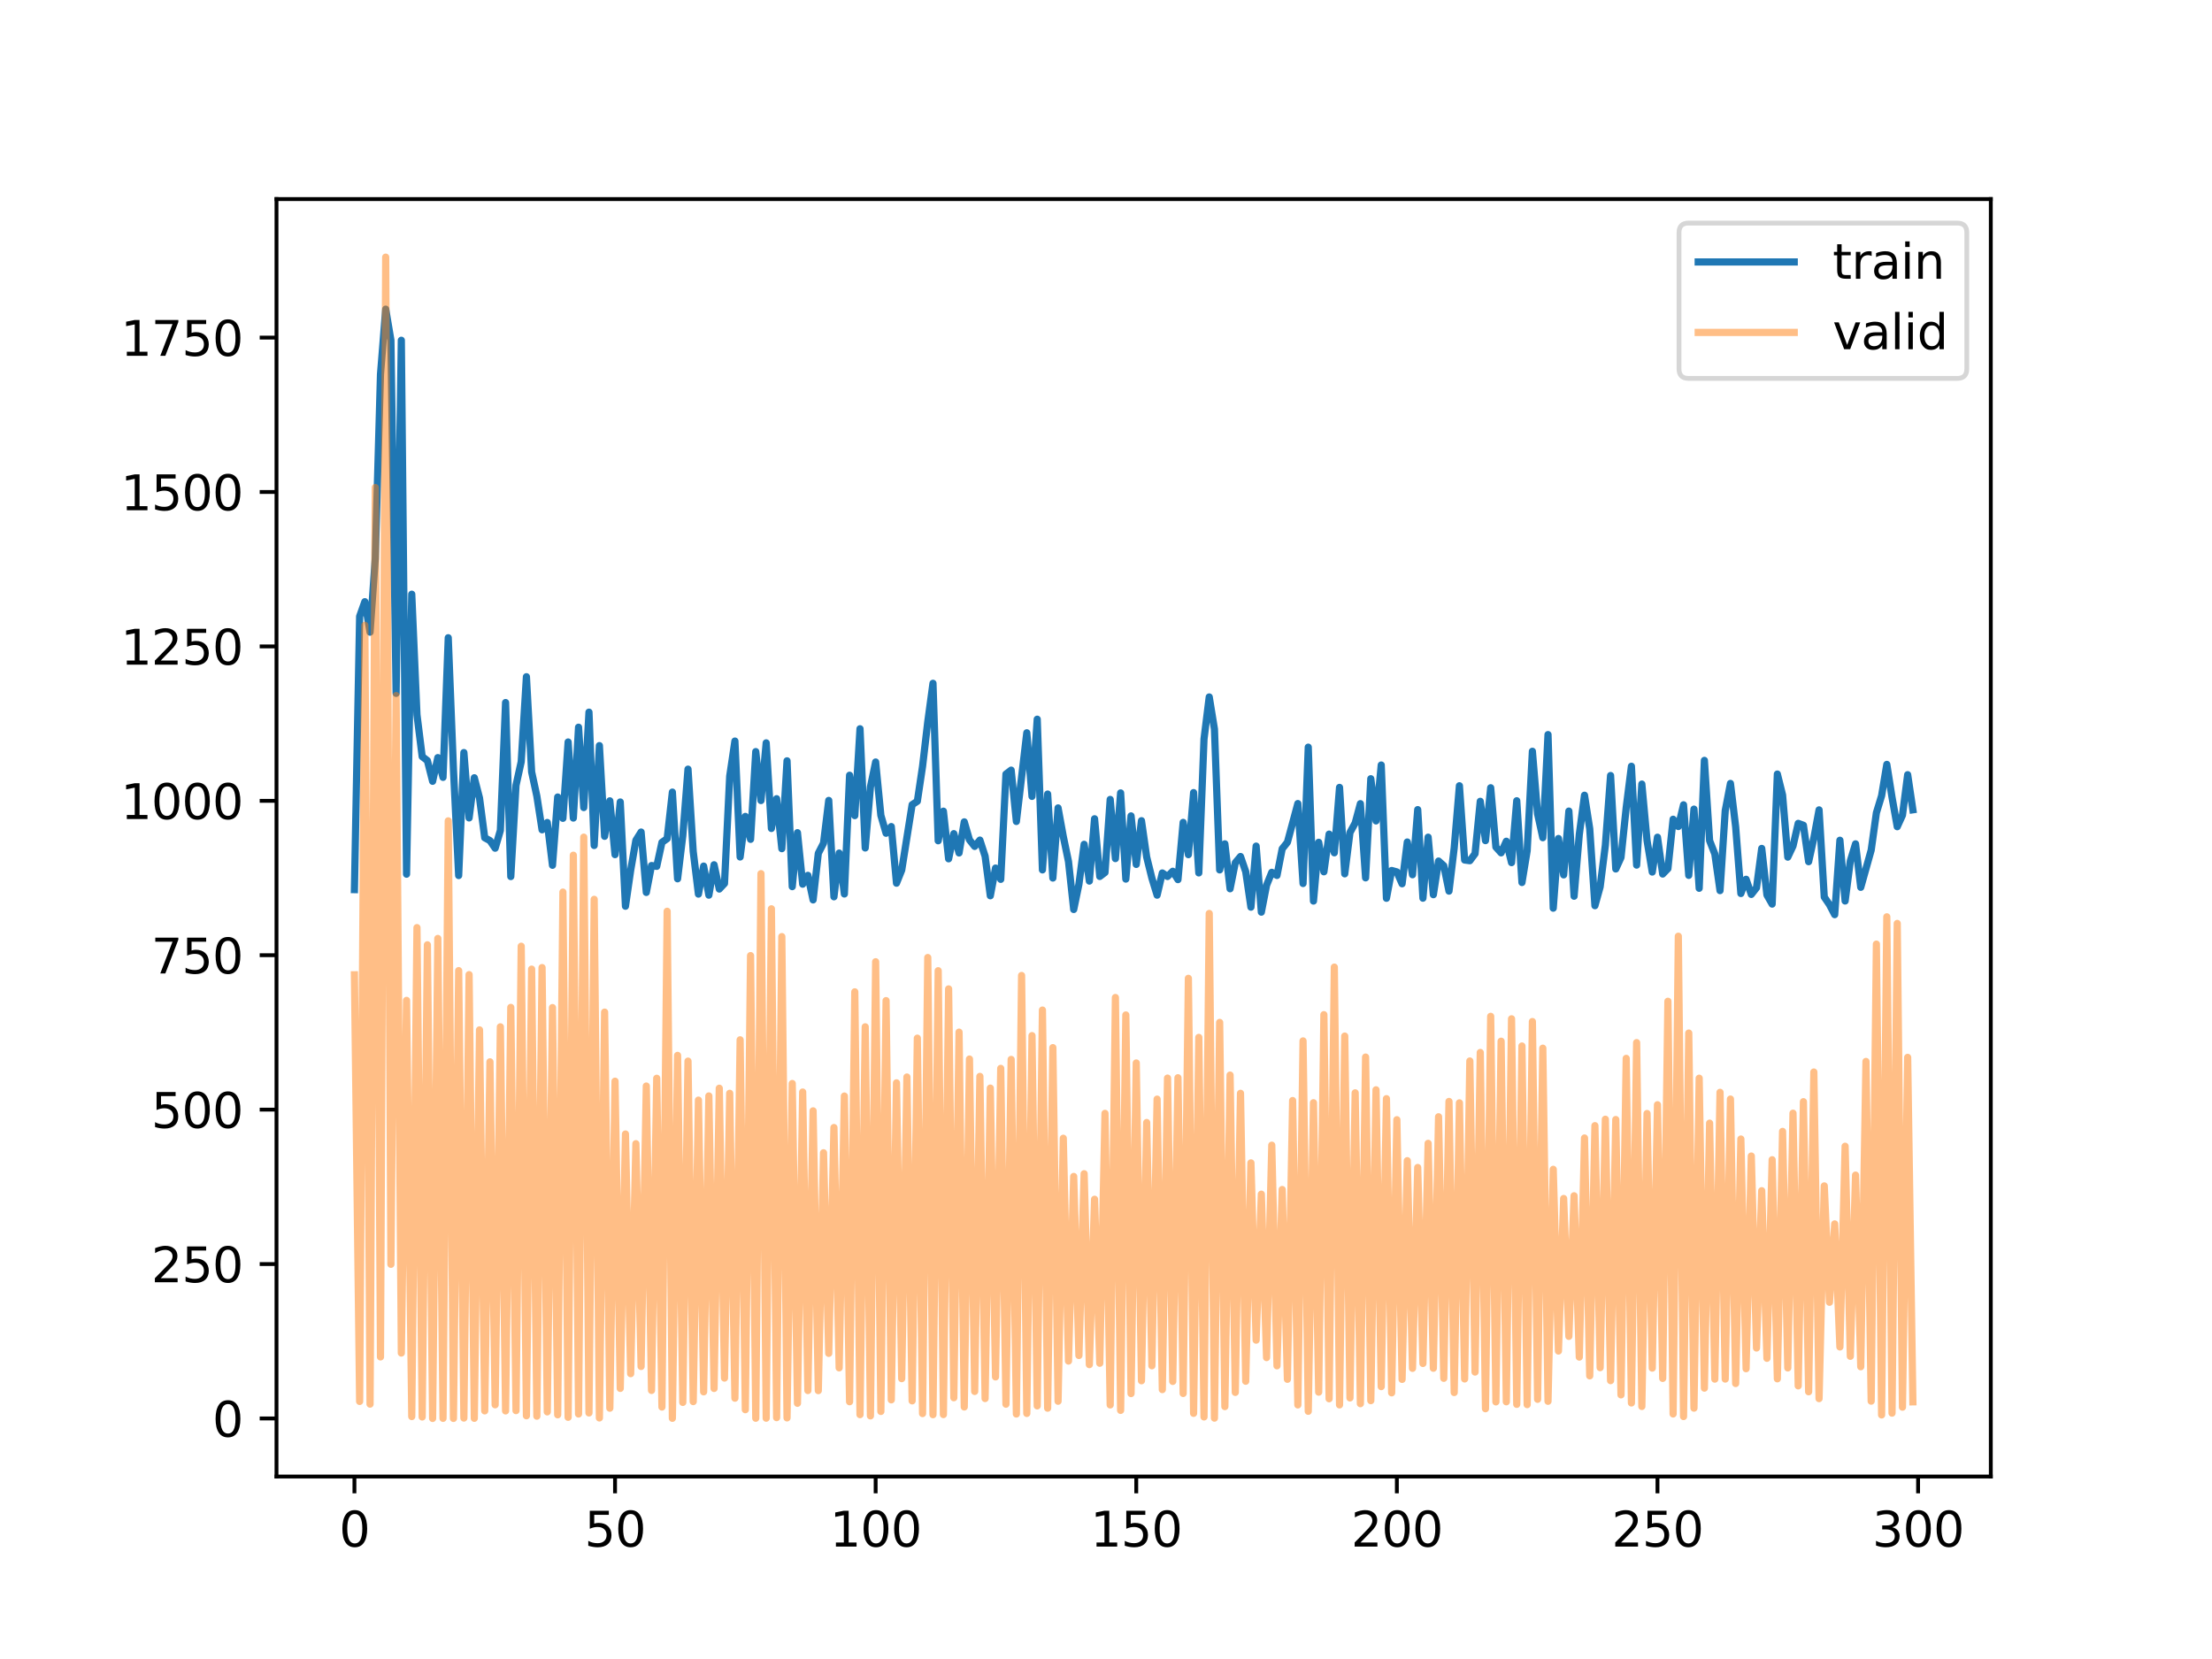 <?xml version="1.0" encoding="utf-8" standalone="no"?>
<!DOCTYPE svg PUBLIC "-//W3C//DTD SVG 1.1//EN"
  "http://www.w3.org/Graphics/SVG/1.1/DTD/svg11.dtd">
<svg xmlns:xlink="http://www.w3.org/1999/xlink" width="460.8pt" height="345.6pt" viewBox="0 0 460.8 345.6" xmlns="http://www.w3.org/2000/svg" version="1.1">
 <defs>
  <style type="text/css">*{stroke-linejoin: round; stroke-linecap: butt}</style>
 </defs>
 <g id="figure_1">
  <g id="patch_1">
   <path d="M 0 345.6 
L 460.8 345.6 
L 460.8 0 
L 0 0 
z
" style="fill: #ffffff"/>
  </g>
  <g id="axes_1">
   <g id="patch_2">
    <path d="M 57.6 307.584 
L 414.72 307.584 
L 414.72 41.472 
L 57.6 41.472 
z
" style="fill: #ffffff"/>
   </g>
   <g id="matplotlib.axis_1">
    <g id="xtick_1">
     <g id="line2d_1">
      <defs>
       <path id="m7072918acf" d="M 0 0 
L 0 3.5 
" style="stroke: #000000; stroke-width: 0.8"/>
      </defs>
      <g>
       <use xlink:href="#m7072918acf" x="73.833" y="307.584" style="stroke: #000000; stroke-width: 0.8"/>
      </g>
     </g>
     <g id="text_1">
      <!-- 0 -->
      <g transform="translate(70.651 322.182) scale(0.1 -0.1)">
       <defs>
        <path id="DejaVuSans-30" d="M 2034 4250 
Q 1547 4250 1301 3770 
Q 1056 3291 1056 2328 
Q 1056 1369 1301 889 
Q 1547 409 2034 409 
Q 2525 409 2770 889 
Q 3016 1369 3016 2328 
Q 3016 3291 2770 3770 
Q 2525 4250 2034 4250 
z
M 2034 4750 
Q 2819 4750 3233 4129 
Q 3647 3509 3647 2328 
Q 3647 1150 3233 529 
Q 2819 -91 2034 -91 
Q 1250 -91 836 529 
Q 422 1150 422 2328 
Q 422 3509 836 4129 
Q 1250 4750 2034 4750 
z
" transform="scale(0.016)"/>
       </defs>
       <use xlink:href="#DejaVuSans-30"/>
      </g>
     </g>
    </g>
    <g id="xtick_2">
     <g id="line2d_2">
      <g>
       <use xlink:href="#m7072918acf" x="128.123" y="307.584" style="stroke: #000000; stroke-width: 0.8"/>
      </g>
     </g>
     <g id="text_2">
      <!-- 50 -->
      <g transform="translate(121.76 322.182) scale(0.1 -0.1)">
       <defs>
        <path id="DejaVuSans-35" d="M 691 4666 
L 3169 4666 
L 3169 4134 
L 1269 4134 
L 1269 2991 
Q 1406 3038 1543 3061 
Q 1681 3084 1819 3084 
Q 2600 3084 3056 2656 
Q 3513 2228 3513 1497 
Q 3513 744 3044 326 
Q 2575 -91 1722 -91 
Q 1428 -91 1123 -41 
Q 819 9 494 109 
L 494 744 
Q 775 591 1075 516 
Q 1375 441 1709 441 
Q 2250 441 2565 725 
Q 2881 1009 2881 1497 
Q 2881 1984 2565 2268 
Q 2250 2553 1709 2553 
Q 1456 2553 1204 2497 
Q 953 2441 691 2322 
L 691 4666 
z
" transform="scale(0.016)"/>
       </defs>
       <use xlink:href="#DejaVuSans-35"/>
       <use xlink:href="#DejaVuSans-30" x="63.623"/>
      </g>
     </g>
    </g>
    <g id="xtick_3">
     <g id="line2d_3">
      <g>
       <use xlink:href="#m7072918acf" x="182.413" y="307.584" style="stroke: #000000; stroke-width: 0.8"/>
      </g>
     </g>
     <g id="text_3">
      <!-- 100 -->
      <g transform="translate(172.869 322.182) scale(0.1 -0.1)">
       <defs>
        <path id="DejaVuSans-31" d="M 794 531 
L 1825 531 
L 1825 4091 
L 703 3866 
L 703 4441 
L 1819 4666 
L 2450 4666 
L 2450 531 
L 3481 531 
L 3481 0 
L 794 0 
L 794 531 
z
" transform="scale(0.016)"/>
       </defs>
       <use xlink:href="#DejaVuSans-31"/>
       <use xlink:href="#DejaVuSans-30" x="63.623"/>
       <use xlink:href="#DejaVuSans-30" x="127.246"/>
      </g>
     </g>
    </g>
    <g id="xtick_4">
     <g id="line2d_4">
      <g>
       <use xlink:href="#m7072918acf" x="236.703" y="307.584" style="stroke: #000000; stroke-width: 0.8"/>
      </g>
     </g>
     <g id="text_4">
      <!-- 150 -->
      <g transform="translate(227.159 322.182) scale(0.1 -0.1)">
       <use xlink:href="#DejaVuSans-31"/>
       <use xlink:href="#DejaVuSans-35" x="63.623"/>
       <use xlink:href="#DejaVuSans-30" x="127.246"/>
      </g>
     </g>
    </g>
    <g id="xtick_5">
     <g id="line2d_5">
      <g>
       <use xlink:href="#m7072918acf" x="290.993" y="307.584" style="stroke: #000000; stroke-width: 0.8"/>
      </g>
     </g>
     <g id="text_5">
      <!-- 200 -->
      <g transform="translate(281.449 322.182) scale(0.1 -0.1)">
       <defs>
        <path id="DejaVuSans-32" d="M 1228 531 
L 3431 531 
L 3431 0 
L 469 0 
L 469 531 
Q 828 903 1448 1529 
Q 2069 2156 2228 2338 
Q 2531 2678 2651 2914 
Q 2772 3150 2772 3378 
Q 2772 3750 2511 3984 
Q 2250 4219 1831 4219 
Q 1534 4219 1204 4116 
Q 875 4013 500 3803 
L 500 4441 
Q 881 4594 1212 4672 
Q 1544 4750 1819 4750 
Q 2544 4750 2975 4387 
Q 3406 4025 3406 3419 
Q 3406 3131 3298 2873 
Q 3191 2616 2906 2266 
Q 2828 2175 2409 1742 
Q 1991 1309 1228 531 
z
" transform="scale(0.016)"/>
       </defs>
       <use xlink:href="#DejaVuSans-32"/>
       <use xlink:href="#DejaVuSans-30" x="63.623"/>
       <use xlink:href="#DejaVuSans-30" x="127.246"/>
      </g>
     </g>
    </g>
    <g id="xtick_6">
     <g id="line2d_6">
      <g>
       <use xlink:href="#m7072918acf" x="345.283" y="307.584" style="stroke: #000000; stroke-width: 0.8"/>
      </g>
     </g>
     <g id="text_6">
      <!-- 250 -->
      <g transform="translate(335.739 322.182) scale(0.1 -0.1)">
       <use xlink:href="#DejaVuSans-32"/>
       <use xlink:href="#DejaVuSans-35" x="63.623"/>
       <use xlink:href="#DejaVuSans-30" x="127.246"/>
      </g>
     </g>
    </g>
    <g id="xtick_7">
     <g id="line2d_7">
      <g>
       <use xlink:href="#m7072918acf" x="399.573" y="307.584" style="stroke: #000000; stroke-width: 0.8"/>
      </g>
     </g>
     <g id="text_7">
      <!-- 300 -->
      <g transform="translate(390.029 322.182) scale(0.1 -0.1)">
       <defs>
        <path id="DejaVuSans-33" d="M 2597 2516 
Q 3050 2419 3304 2112 
Q 3559 1806 3559 1356 
Q 3559 666 3084 287 
Q 2609 -91 1734 -91 
Q 1441 -91 1130 -33 
Q 819 25 488 141 
L 488 750 
Q 750 597 1062 519 
Q 1375 441 1716 441 
Q 2309 441 2620 675 
Q 2931 909 2931 1356 
Q 2931 1769 2642 2001 
Q 2353 2234 1838 2234 
L 1294 2234 
L 1294 2753 
L 1863 2753 
Q 2328 2753 2575 2939 
Q 2822 3125 2822 3475 
Q 2822 3834 2567 4026 
Q 2313 4219 1838 4219 
Q 1578 4219 1281 4162 
Q 984 4106 628 3988 
L 628 4550 
Q 988 4650 1302 4700 
Q 1616 4750 1894 4750 
Q 2613 4750 3031 4423 
Q 3450 4097 3450 3541 
Q 3450 3153 3228 2886 
Q 3006 2619 2597 2516 
z
" transform="scale(0.016)"/>
       </defs>
       <use xlink:href="#DejaVuSans-33"/>
       <use xlink:href="#DejaVuSans-30" x="63.623"/>
       <use xlink:href="#DejaVuSans-30" x="127.246"/>
      </g>
     </g>
    </g>
   </g>
   <g id="matplotlib.axis_2">
    <g id="ytick_1">
     <g id="line2d_8">
      <defs>
       <path id="m911df0b788" d="M 0 0 
L -3.5 0 
" style="stroke: #000000; stroke-width: 0.8"/>
      </defs>
      <g>
       <use xlink:href="#m911df0b788" x="57.6" y="295.489" style="stroke: #000000; stroke-width: 0.8"/>
      </g>
     </g>
     <g id="text_8">
      <!-- 0 -->
      <g transform="translate(44.237 299.289) scale(0.1 -0.1)">
       <use xlink:href="#DejaVuSans-30"/>
      </g>
     </g>
    </g>
    <g id="ytick_2">
     <g id="line2d_9">
      <g>
       <use xlink:href="#m911df0b788" x="57.6" y="263.323" style="stroke: #000000; stroke-width: 0.8"/>
      </g>
     </g>
     <g id="text_9">
      <!-- 250 -->
      <g transform="translate(31.512 267.122) scale(0.1 -0.1)">
       <use xlink:href="#DejaVuSans-32"/>
       <use xlink:href="#DejaVuSans-35" x="63.623"/>
       <use xlink:href="#DejaVuSans-30" x="127.246"/>
      </g>
     </g>
    </g>
    <g id="ytick_3">
     <g id="line2d_10">
      <g>
       <use xlink:href="#m911df0b788" x="57.6" y="231.157" style="stroke: #000000; stroke-width: 0.8"/>
      </g>
     </g>
     <g id="text_10">
      <!-- 500 -->
      <g transform="translate(31.512 234.956) scale(0.1 -0.1)">
       <use xlink:href="#DejaVuSans-35"/>
       <use xlink:href="#DejaVuSans-30" x="63.623"/>
       <use xlink:href="#DejaVuSans-30" x="127.246"/>
      </g>
     </g>
    </g>
    <g id="ytick_4">
     <g id="line2d_11">
      <g>
       <use xlink:href="#m911df0b788" x="57.6" y="198.991" style="stroke: #000000; stroke-width: 0.8"/>
      </g>
     </g>
     <g id="text_11">
      <!-- 750 -->
      <g transform="translate(31.512 202.79) scale(0.1 -0.1)">
       <defs>
        <path id="DejaVuSans-37" d="M 525 4666 
L 3525 4666 
L 3525 4397 
L 1831 0 
L 1172 0 
L 2766 4134 
L 525 4134 
L 525 4666 
z
" transform="scale(0.016)"/>
       </defs>
       <use xlink:href="#DejaVuSans-37"/>
       <use xlink:href="#DejaVuSans-35" x="63.623"/>
       <use xlink:href="#DejaVuSans-30" x="127.246"/>
      </g>
     </g>
    </g>
    <g id="ytick_5">
     <g id="line2d_12">
      <g>
       <use xlink:href="#m911df0b788" x="57.6" y="166.824" style="stroke: #000000; stroke-width: 0.8"/>
      </g>
     </g>
     <g id="text_12">
      <!-- 1000 -->
      <g transform="translate(25.15 170.624) scale(0.1 -0.1)">
       <use xlink:href="#DejaVuSans-31"/>
       <use xlink:href="#DejaVuSans-30" x="63.623"/>
       <use xlink:href="#DejaVuSans-30" x="127.246"/>
       <use xlink:href="#DejaVuSans-30" x="190.869"/>
      </g>
     </g>
    </g>
    <g id="ytick_6">
     <g id="line2d_13">
      <g>
       <use xlink:href="#m911df0b788" x="57.6" y="134.658" style="stroke: #000000; stroke-width: 0.8"/>
      </g>
     </g>
     <g id="text_13">
      <!-- 1250 -->
      <g transform="translate(25.15 138.457) scale(0.1 -0.1)">
       <use xlink:href="#DejaVuSans-31"/>
       <use xlink:href="#DejaVuSans-32" x="63.623"/>
       <use xlink:href="#DejaVuSans-35" x="127.246"/>
       <use xlink:href="#DejaVuSans-30" x="190.869"/>
      </g>
     </g>
    </g>
    <g id="ytick_7">
     <g id="line2d_14">
      <g>
       <use xlink:href="#m911df0b788" x="57.6" y="102.492" style="stroke: #000000; stroke-width: 0.8"/>
      </g>
     </g>
     <g id="text_14">
      <!-- 1500 -->
      <g transform="translate(25.15 106.291) scale(0.1 -0.1)">
       <use xlink:href="#DejaVuSans-31"/>
       <use xlink:href="#DejaVuSans-35" x="63.623"/>
       <use xlink:href="#DejaVuSans-30" x="127.246"/>
       <use xlink:href="#DejaVuSans-30" x="190.869"/>
      </g>
     </g>
    </g>
    <g id="ytick_8">
     <g id="line2d_15">
      <g>
       <use xlink:href="#m911df0b788" x="57.6" y="70.326" style="stroke: #000000; stroke-width: 0.8"/>
      </g>
     </g>
     <g id="text_15">
      <!-- 1750 -->
      <g transform="translate(25.15 74.125) scale(0.1 -0.1)">
       <use xlink:href="#DejaVuSans-31"/>
       <use xlink:href="#DejaVuSans-37" x="63.623"/>
       <use xlink:href="#DejaVuSans-35" x="127.246"/>
       <use xlink:href="#DejaVuSans-30" x="190.869"/>
      </g>
     </g>
    </g>
   </g>
   <g id="line2d_16">
    <path d="M 73.833 185.324 
L 74.919 128.403 
L 76.004 125.342 
L 77.09 131.692 
L 78.176 116.374 
L 79.262 77.989 
L 80.348 64.406 
L 81.433 70.857 
L 82.519 144.443 
L 83.605 70.883 
L 84.691 182.107 
L 85.777 123.784 
L 86.862 148.9 
L 87.948 157.608 
L 89.034 158.446 
L 90.12 162.759 
L 91.206 157.824 
L 92.291 161.935 
L 93.377 132.856 
L 94.463 160.269 
L 95.549 182.389 
L 96.635 156.773 
L 97.72 170.391 
L 98.806 162.021 
L 99.892 166.246 
L 100.978 174.524 
L 102.064 175.115 
L 103.149 176.698 
L 104.235 172.993 
L 105.321 146.355 
L 106.407 182.602 
L 107.493 163.604 
L 108.578 158.68 
L 109.664 140.975 
L 110.75 160.799 
L 111.836 165.85 
L 112.922 172.859 
L 114.007 171.344 
L 115.093 180.254 
L 116.179 166.034 
L 117.265 170.47 
L 118.351 154.571 
L 119.436 170.416 
L 120.522 151.492 
L 121.608 168.227 
L 122.694 148.357 
L 123.78 176.131 
L 124.865 155.324 
L 125.951 174.217 
L 127.037 166.827 
L 128.123 178.038 
L 129.209 167.07 
L 130.294 188.786 
L 131.38 181.298 
L 132.466 175.054 
L 133.552 173.327 
L 134.638 185.909 
L 135.723 180.308 
L 136.809 180.477 
L 137.895 175.473 
L 138.981 174.708 
L 140.067 165.012 
L 141.152 183.068 
L 142.238 174.08 
L 143.324 160.23 
L 144.41 177.394 
L 145.496 186.257 
L 146.581 180.426 
L 147.667 186.478 
L 148.753 180.148 
L 149.839 185.203 
L 150.925 184.045 
L 152.01 161.701 
L 153.096 154.377 
L 154.182 178.525 
L 155.268 170.072 
L 156.354 174.847 
L 157.439 156.575 
L 158.525 166.769 
L 159.611 154.755 
L 160.697 172.583 
L 161.783 166.386 
L 162.868 176.793 
L 163.954 158.495 
L 165.04 184.701 
L 166.126 173.464 
L 167.212 184.19 
L 168.297 182.354 
L 169.383 187.464 
L 170.469 177.764 
L 171.555 175.643 
L 172.641 166.742 
L 173.726 186.818 
L 174.812 177.71 
L 175.898 186.233 
L 176.984 161.497 
L 178.07 169.908 
L 179.155 151.814 
L 180.241 176.647 
L 181.327 163.938 
L 182.413 158.739 
L 183.499 169.849 
L 184.584 173.582 
L 185.67 172.19 
L 186.756 183.985 
L 187.842 181.268 
L 190.013 167.637 
L 191.099 166.916 
L 192.185 159.641 
L 193.271 150.359 
L 194.357 142.343 
L 195.442 175.148 
L 196.528 168.986 
L 197.614 178.905 
L 198.7 173.666 
L 199.786 177.685 
L 200.871 171.211 
L 201.957 174.963 
L 203.043 176.321 
L 204.129 175.007 
L 205.215 178.364 
L 206.3 186.605 
L 207.386 180.833 
L 208.472 183.183 
L 209.558 161.257 
L 210.644 160.433 
L 211.729 171.124 
L 213.901 152.653 
L 214.987 165.903 
L 216.073 149.825 
L 217.158 181.212 
L 218.244 165.419 
L 219.33 182.913 
L 220.416 168.306 
L 221.502 174.256 
L 222.587 179.475 
L 223.673 189.464 
L 224.759 184.209 
L 225.845 175.887 
L 226.931 183.545 
L 228.016 170.565 
L 229.102 182.583 
L 230.188 181.756 
L 231.274 166.538 
L 232.36 178.859 
L 233.445 165.179 
L 234.531 183.13 
L 235.617 169.97 
L 236.703 180.073 
L 237.789 170.966 
L 238.875 178.543 
L 239.96 182.93 
L 241.046 186.479 
L 242.132 181.854 
L 243.218 182.588 
L 244.304 181.501 
L 245.389 183.241 
L 246.475 171.319 
L 247.561 178.041 
L 248.647 165.111 
L 249.733 181.844 
L 250.818 153.948 
L 251.904 145.189 
L 252.99 151.872 
L 254.076 181.216 
L 255.162 175.788 
L 256.247 185.146 
L 257.333 179.722 
L 258.419 178.426 
L 259.505 181.581 
L 260.591 188.978 
L 261.676 176.26 
L 262.762 190.015 
L 263.848 184.408 
L 264.934 181.72 
L 266.02 182.37 
L 267.105 176.82 
L 268.191 175.466 
L 270.363 167.395 
L 271.449 184.048 
L 272.534 155.651 
L 273.62 187.707 
L 274.706 175.467 
L 275.792 181.608 
L 276.878 173.762 
L 277.963 177.651 
L 279.049 164.031 
L 280.135 182.034 
L 281.221 173.435 
L 282.307 171.453 
L 283.392 167.418 
L 284.478 182.87 
L 285.564 162.225 
L 286.65 171.011 
L 287.736 159.366 
L 288.821 187.127 
L 289.907 181.337 
L 290.993 181.635 
L 292.079 184.103 
L 293.165 175.406 
L 294.25 182.226 
L 295.336 168.659 
L 296.422 187.107 
L 297.508 174.399 
L 298.594 186.38 
L 299.679 179.374 
L 300.765 180.342 
L 301.851 185.635 
L 302.937 176.637 
L 304.023 163.687 
L 305.108 179.155 
L 306.194 179.3 
L 307.28 177.839 
L 308.366 166.928 
L 309.452 175.118 
L 310.537 164.106 
L 311.623 176.456 
L 312.709 177.662 
L 313.795 175.247 
L 314.881 179.7 
L 315.966 166.811 
L 317.052 183.841 
L 318.138 177.22 
L 319.224 156.505 
L 320.31 169.553 
L 321.395 174.506 
L 322.481 153.029 
L 323.567 189.189 
L 324.653 174.676 
L 325.739 182.253 
L 326.824 168.965 
L 327.91 186.701 
L 328.996 173.828 
L 330.082 165.662 
L 331.168 172.642 
L 332.253 188.672 
L 333.339 184.747 
L 334.425 176.068 
L 335.511 161.556 
L 336.597 181.02 
L 337.682 178.633 
L 338.768 168.225 
L 339.854 159.627 
L 340.94 180.216 
L 342.026 163.339 
L 343.111 175.112 
L 344.197 181.663 
L 345.283 174.407 
L 346.369 182.075 
L 347.455 180.955 
L 348.54 170.664 
L 349.626 172.182 
L 350.712 167.659 
L 351.798 182.352 
L 352.884 168.556 
L 353.969 185.046 
L 355.055 158.404 
L 356.141 175.118 
L 357.227 177.895 
L 358.313 185.53 
L 359.398 168.86 
L 360.484 163.203 
L 361.57 172.255 
L 362.656 186.134 
L 363.742 183.171 
L 364.827 186.321 
L 365.913 184.936 
L 366.999 176.741 
L 368.085 186.446 
L 369.171 188.337 
L 370.256 161.25 
L 371.342 165.62 
L 372.428 178.555 
L 373.514 176.241 
L 374.6 171.525 
L 375.685 171.92 
L 376.771 179.504 
L 377.857 174.583 
L 378.943 168.714 
L 380.029 186.87 
L 381.114 188.465 
L 382.2 190.539 
L 383.286 175.038 
L 384.372 187.696 
L 385.458 179.359 
L 386.543 175.79 
L 387.629 184.844 
L 389.801 177.102 
L 390.887 169.32 
L 391.972 165.76 
L 393.058 159.238 
L 394.144 166.106 
L 395.23 172.218 
L 396.316 169.831 
L 397.401 161.384 
L 398.487 168.696 
L 398.487 168.696 
" clip-path="url(#pf920a2bc6d)" style="fill: none; stroke: #1f77b4; stroke-width: 1.5; stroke-linecap: square"/>
   </g>
   <g id="line2d_17">
    <path d="M 73.833 203.069 
L 74.919 291.944 
L 76.004 130.255 
L 77.09 292.501 
L 78.176 101.557 
L 79.262 282.671 
L 80.348 53.568 
L 81.433 263.378 
L 82.519 144.901 
L 83.605 281.86 
L 84.691 208.399 
L 85.777 295.094 
L 86.862 193.243 
L 87.948 295.181 
L 89.034 196.823 
L 90.12 295.488 
L 91.206 195.499 
L 92.291 295.467 
L 93.377 171.002 
L 94.463 295.485 
L 95.549 202.199 
L 96.635 295.405 
L 97.72 203.034 
L 98.806 295.461 
L 99.892 214.544 
L 100.978 293.908 
L 102.064 221.2 
L 103.149 292.642 
L 104.235 213.907 
L 105.321 293.916 
L 106.407 209.858 
L 107.493 293.857 
L 108.578 197.119 
L 109.664 294.93 
L 110.75 201.889 
L 111.836 295.014 
L 112.922 201.563 
L 114.007 294.115 
L 115.093 209.897 
L 116.179 294.726 
L 117.265 185.842 
L 118.351 295.249 
L 119.436 178.154 
L 120.522 294.563 
L 121.608 174.391 
L 122.694 294.342 
L 123.78 187.348 
L 124.865 295.382 
L 125.951 210.844 
L 127.037 293.351 
L 128.123 225.236 
L 129.209 289.232 
L 130.294 236.234 
L 131.38 286.159 
L 132.466 238.253 
L 133.552 284.661 
L 134.638 226.24 
L 135.723 289.65 
L 136.809 224.625 
L 137.895 293.111 
L 138.981 189.835 
L 140.067 295.461 
L 141.152 219.855 
L 142.238 292.148 
L 143.324 221.053 
L 144.41 291.977 
L 145.496 229.174 
L 146.581 289.942 
L 147.667 228.303 
L 148.753 289.244 
L 149.839 226.699 
L 150.925 287.074 
L 152.01 227.755 
L 153.096 291.265 
L 154.182 216.611 
L 155.268 293.665 
L 156.354 199.07 
L 157.439 295.443 
L 158.525 181.998 
L 159.611 295.433 
L 160.697 189.319 
L 161.783 295.319 
L 162.868 195.111 
L 163.954 295.372 
L 165.04 225.718 
L 166.126 292.33 
L 167.212 227.494 
L 168.297 289.672 
L 169.383 231.411 
L 170.469 289.694 
L 171.555 240.145 
L 172.641 281.929 
L 173.726 234.887 
L 174.812 284.947 
L 175.898 228.325 
L 176.984 292.004 
L 178.07 206.617 
L 179.155 294.696 
L 180.241 213.906 
L 181.327 294.955 
L 182.413 200.35 
L 183.499 294.029 
L 184.584 208.446 
L 185.67 291.613 
L 186.756 225.578 
L 187.842 287.196 
L 188.928 224.366 
L 190.013 291.825 
L 191.099 216.271 
L 192.185 294.474 
L 193.271 199.472 
L 194.357 294.705 
L 195.442 202.217 
L 196.528 294.678 
L 197.614 206.006 
L 198.7 291.174 
L 199.786 215.016 
L 200.871 293.097 
L 201.957 220.619 
L 203.043 289.863 
L 204.129 224.234 
L 205.215 291.338 
L 206.3 226.674 
L 207.386 286.835 
L 208.472 222.566 
L 209.558 292.516 
L 210.644 220.698 
L 211.729 294.564 
L 212.815 203.211 
L 213.901 294.445 
L 214.987 215.741 
L 216.073 292.871 
L 217.158 210.413 
L 218.244 293.349 
L 219.33 218.238 
L 220.416 291.902 
L 221.502 237.122 
L 222.587 283.534 
L 223.673 245.077 
L 224.759 282.372 
L 225.845 244.51 
L 226.931 284.274 
L 228.016 249.831 
L 229.102 283.987 
L 230.188 231.936 
L 231.274 292.67 
L 232.36 207.797 
L 233.445 293.806 
L 234.531 211.437 
L 235.617 290.306 
L 236.703 221.436 
L 237.789 287.638 
L 238.875 233.843 
L 239.96 284.516 
L 241.046 228.972 
L 242.132 289.477 
L 243.218 224.588 
L 244.304 287.771 
L 245.389 224.514 
L 246.475 290.283 
L 247.561 203.8 
L 248.647 294.423 
L 249.733 216.111 
L 250.818 295.173 
L 251.904 190.293 
L 252.99 295.422 
L 254.076 212.99 
L 255.162 293.018 
L 256.247 223.96 
L 257.333 290.06 
L 258.419 227.754 
L 259.505 287.737 
L 260.591 242.251 
L 261.676 279.175 
L 262.762 248.77 
L 263.848 282.809 
L 264.934 238.564 
L 266.02 284.522 
L 267.105 247.798 
L 268.191 287.33 
L 269.277 229.261 
L 270.363 292.669 
L 271.449 216.84 
L 272.534 294 
L 273.62 229.718 
L 274.706 290.008 
L 275.792 211.376 
L 276.878 291.385 
L 277.963 201.466 
L 279.049 292.662 
L 280.135 215.833 
L 281.221 291.214 
L 282.307 227.657 
L 283.392 292.411 
L 284.478 220.208 
L 285.564 291.779 
L 286.65 227.029 
L 287.736 288.857 
L 288.821 228.877 
L 289.907 290.152 
L 290.993 233.259 
L 292.079 287.352 
L 293.165 241.793 
L 294.25 285.05 
L 295.336 243.21 
L 296.422 284.036 
L 297.508 238.18 
L 298.594 285.029 
L 299.679 232.642 
L 300.765 287.126 
L 301.851 229.451 
L 302.937 290.088 
L 304.023 229.747 
L 305.108 287.257 
L 306.194 221.026 
L 307.28 285.823 
L 308.366 219.251 
L 309.452 293.46 
L 310.537 211.723 
L 311.623 292.035 
L 312.709 216.901 
L 313.795 292.015 
L 314.881 212.235 
L 315.966 292.549 
L 317.052 217.902 
L 318.138 292.607 
L 319.224 212.807 
L 320.31 291.497 
L 321.395 218.359 
L 322.481 291.914 
L 323.567 243.593 
L 324.653 281.445 
L 325.739 249.671 
L 326.824 278.387 
L 327.91 249.103 
L 328.996 282.709 
L 330.082 237.067 
L 331.168 286.616 
L 332.253 234.499 
L 333.339 284.909 
L 334.425 233.161 
L 335.511 287.613 
L 336.597 233.222 
L 337.682 290.577 
L 338.768 220.479 
L 339.854 292.263 
L 340.94 217.195 
L 342.026 292.99 
L 343.111 231.969 
L 344.197 285.004 
L 345.283 230.141 
L 346.369 287.146 
L 347.455 208.58 
L 348.54 294.554 
L 349.626 195.032 
L 350.712 295.092 
L 351.798 215.205 
L 352.884 293.342 
L 353.969 224.609 
L 355.055 289.173 
L 356.141 233.975 
L 357.227 287.295 
L 358.313 227.553 
L 359.398 287.284 
L 360.484 228.954 
L 361.57 288.212 
L 362.656 237.282 
L 363.742 285.126 
L 364.827 240.824 
L 365.913 280.812 
L 366.999 248.046 
L 368.085 282.958 
L 369.171 241.597 
L 370.256 287.23 
L 371.342 235.694 
L 372.428 284.964 
L 373.514 231.899 
L 374.6 288.697 
L 375.685 229.503 
L 376.771 289.929 
L 377.857 223.321 
L 378.943 291.358 
L 380.029 247.046 
L 381.114 271.286 
L 382.2 254.964 
L 383.286 280.594 
L 384.372 238.786 
L 385.458 282.543 
L 386.543 244.798 
L 387.629 284.715 
L 388.715 221.117 
L 389.801 291.885 
L 390.887 196.674 
L 391.972 294.757 
L 393.058 190.99 
L 394.144 294.381 
L 395.23 192.37 
L 396.316 293.139 
L 397.401 220.268 
L 398.487 292.026 
L 398.487 292.026 
" clip-path="url(#pf920a2bc6d)" style="fill: none; stroke: #ff7f0e; stroke-opacity: 0.5; stroke-width: 1.5; stroke-linecap: square"/>
   </g>
   <g id="patch_3">
    <path d="M 57.6 307.584 
L 57.6 41.472 
" style="fill: none; stroke: #000000; stroke-width: 0.8; stroke-linejoin: miter; stroke-linecap: square"/>
   </g>
   <g id="patch_4">
    <path d="M 414.72 307.584 
L 414.72 41.472 
" style="fill: none; stroke: #000000; stroke-width: 0.8; stroke-linejoin: miter; stroke-linecap: square"/>
   </g>
   <g id="patch_5">
    <path d="M 57.6 307.584 
L 414.72 307.584 
" style="fill: none; stroke: #000000; stroke-width: 0.8; stroke-linejoin: miter; stroke-linecap: square"/>
   </g>
   <g id="patch_6">
    <path d="M 57.6 41.472 
L 414.72 41.472 
" style="fill: none; stroke: #000000; stroke-width: 0.8; stroke-linejoin: miter; stroke-linecap: square"/>
   </g>
   <g id="legend_1">
    <g id="patch_7">
     <path d="M 351.768 78.828 
L 407.72 78.828 
Q 409.72 78.828 409.72 76.828 
L 409.72 48.472 
Q 409.72 46.472 407.72 46.472 
L 351.768 46.472 
Q 349.768 46.472 349.768 48.472 
L 349.768 76.828 
Q 349.768 78.828 351.768 78.828 
z
" style="fill: #ffffff; opacity: 0.8; stroke: #cccccc; stroke-linejoin: miter"/>
    </g>
    <g id="line2d_18">
     <path d="M 353.768 54.57 
L 363.768 54.57 
L 373.768 54.57 
" style="fill: none; stroke: #1f77b4; stroke-width: 1.5; stroke-linecap: square"/>
    </g>
    <g id="text_16">
     <!-- train -->
     <g transform="translate(381.768 58.07) scale(0.1 -0.1)">
      <defs>
       <path id="DejaVuSans-74" d="M 1172 4494 
L 1172 3500 
L 2356 3500 
L 2356 3053 
L 1172 3053 
L 1172 1153 
Q 1172 725 1289 603 
Q 1406 481 1766 481 
L 2356 481 
L 2356 0 
L 1766 0 
Q 1100 0 847 248 
Q 594 497 594 1153 
L 594 3053 
L 172 3053 
L 172 3500 
L 594 3500 
L 594 4494 
L 1172 4494 
z
" transform="scale(0.016)"/>
       <path id="DejaVuSans-72" d="M 2631 2963 
Q 2534 3019 2420 3045 
Q 2306 3072 2169 3072 
Q 1681 3072 1420 2755 
Q 1159 2438 1159 1844 
L 1159 0 
L 581 0 
L 581 3500 
L 1159 3500 
L 1159 2956 
Q 1341 3275 1631 3429 
Q 1922 3584 2338 3584 
Q 2397 3584 2469 3576 
Q 2541 3569 2628 3553 
L 2631 2963 
z
" transform="scale(0.016)"/>
       <path id="DejaVuSans-61" d="M 2194 1759 
Q 1497 1759 1228 1600 
Q 959 1441 959 1056 
Q 959 750 1161 570 
Q 1363 391 1709 391 
Q 2188 391 2477 730 
Q 2766 1069 2766 1631 
L 2766 1759 
L 2194 1759 
z
M 3341 1997 
L 3341 0 
L 2766 0 
L 2766 531 
Q 2569 213 2275 61 
Q 1981 -91 1556 -91 
Q 1019 -91 701 211 
Q 384 513 384 1019 
Q 384 1609 779 1909 
Q 1175 2209 1959 2209 
L 2766 2209 
L 2766 2266 
Q 2766 2663 2505 2880 
Q 2244 3097 1772 3097 
Q 1472 3097 1187 3025 
Q 903 2953 641 2809 
L 641 3341 
Q 956 3463 1253 3523 
Q 1550 3584 1831 3584 
Q 2591 3584 2966 3190 
Q 3341 2797 3341 1997 
z
" transform="scale(0.016)"/>
       <path id="DejaVuSans-69" d="M 603 3500 
L 1178 3500 
L 1178 0 
L 603 0 
L 603 3500 
z
M 603 4863 
L 1178 4863 
L 1178 4134 
L 603 4134 
L 603 4863 
z
" transform="scale(0.016)"/>
       <path id="DejaVuSans-6e" d="M 3513 2113 
L 3513 0 
L 2938 0 
L 2938 2094 
Q 2938 2591 2744 2837 
Q 2550 3084 2163 3084 
Q 1697 3084 1428 2787 
Q 1159 2491 1159 1978 
L 1159 0 
L 581 0 
L 581 3500 
L 1159 3500 
L 1159 2956 
Q 1366 3272 1645 3428 
Q 1925 3584 2291 3584 
Q 2894 3584 3203 3211 
Q 3513 2838 3513 2113 
z
" transform="scale(0.016)"/>
      </defs>
      <use xlink:href="#DejaVuSans-74"/>
      <use xlink:href="#DejaVuSans-72" x="39.209"/>
      <use xlink:href="#DejaVuSans-61" x="80.322"/>
      <use xlink:href="#DejaVuSans-69" x="141.602"/>
      <use xlink:href="#DejaVuSans-6e" x="169.385"/>
     </g>
    </g>
    <g id="line2d_19">
     <path d="M 353.768 69.249 
L 363.768 69.249 
L 373.768 69.249 
" style="fill: none; stroke: #ff7f0e; stroke-opacity: 0.5; stroke-width: 1.5; stroke-linecap: square"/>
    </g>
    <g id="text_17">
     <!-- valid -->
     <g transform="translate(381.768 72.749) scale(0.1 -0.1)">
      <defs>
       <path id="DejaVuSans-76" d="M 191 3500 
L 800 3500 
L 1894 563 
L 2988 3500 
L 3597 3500 
L 2284 0 
L 1503 0 
L 191 3500 
z
" transform="scale(0.016)"/>
       <path id="DejaVuSans-6c" d="M 603 4863 
L 1178 4863 
L 1178 0 
L 603 0 
L 603 4863 
z
" transform="scale(0.016)"/>
       <path id="DejaVuSans-64" d="M 2906 2969 
L 2906 4863 
L 3481 4863 
L 3481 0 
L 2906 0 
L 2906 525 
Q 2725 213 2448 61 
Q 2172 -91 1784 -91 
Q 1150 -91 751 415 
Q 353 922 353 1747 
Q 353 2572 751 3078 
Q 1150 3584 1784 3584 
Q 2172 3584 2448 3432 
Q 2725 3281 2906 2969 
z
M 947 1747 
Q 947 1113 1208 752 
Q 1469 391 1925 391 
Q 2381 391 2643 752 
Q 2906 1113 2906 1747 
Q 2906 2381 2643 2742 
Q 2381 3103 1925 3103 
Q 1469 3103 1208 2742 
Q 947 2381 947 1747 
z
" transform="scale(0.016)"/>
      </defs>
      <use xlink:href="#DejaVuSans-76"/>
      <use xlink:href="#DejaVuSans-61" x="59.18"/>
      <use xlink:href="#DejaVuSans-6c" x="120.459"/>
      <use xlink:href="#DejaVuSans-69" x="148.242"/>
      <use xlink:href="#DejaVuSans-64" x="176.025"/>
     </g>
    </g>
   </g>
  </g>
 </g>
 <defs>
  <clipPath id="pf920a2bc6d">
   <rect x="57.6" y="41.472" width="357.12" height="266.112"/>
  </clipPath>
 </defs>
</svg>
